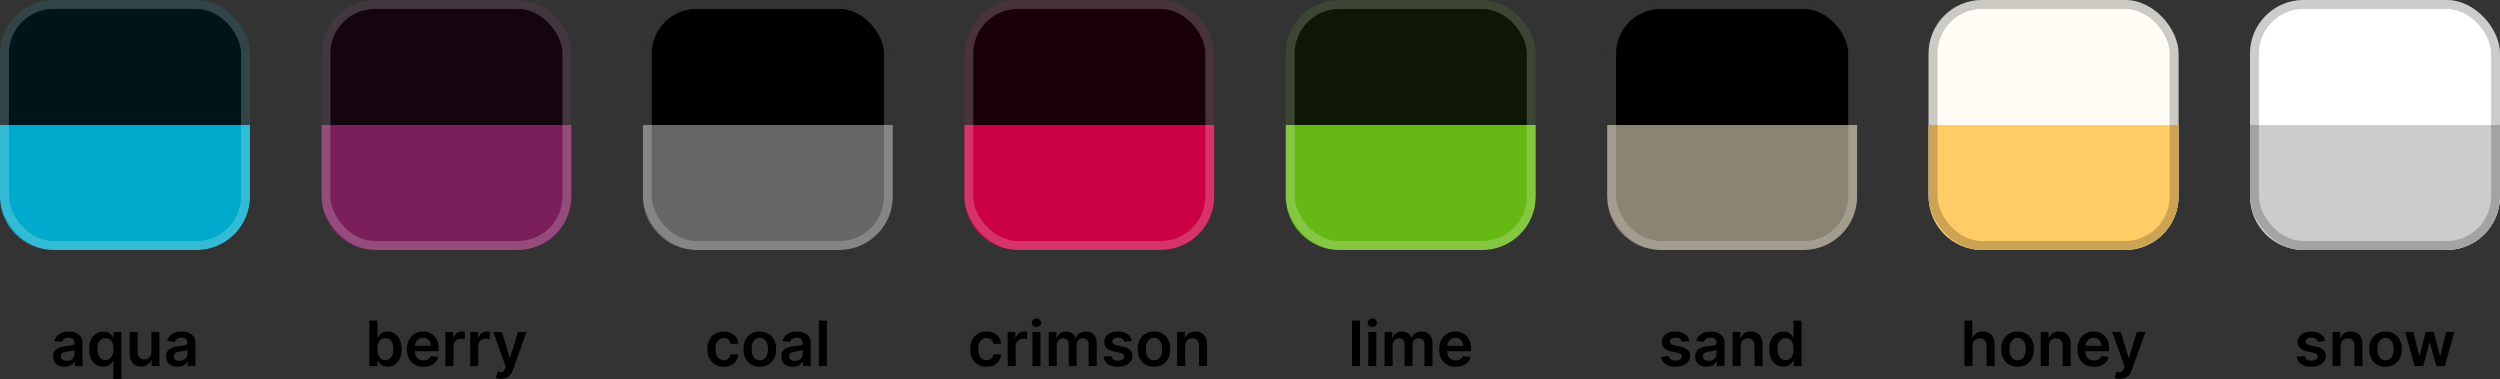 <svg
  width="560"
  height="85"
  viewBox="0 0 560 85"
  fill="none"
  xmlns="http://www.w3.org/2000/svg"
>
  <rect x="0" y="0" width="560" height="85" fill="#333333" stroke="none"/>
  <style>
    .name {
      fill: #000;
    }
    @media (prefers-color-scheme: dark) {
      .name {
        fill: #fff;
      }
    }
  </style>
  <path
    d="M14.449 82.154C13.965 82.154 13.53 82.068 13.142 81.896C12.757 81.72 12.452 81.461 12.227 81.12C12.005 80.779 11.894 80.358 11.894 79.857C11.894 79.426 11.973 79.07 12.133 78.788C12.292 78.507 12.509 78.281 12.784 78.112C13.059 77.943 13.369 77.816 13.713 77.729C14.062 77.64 14.421 77.575 14.792 77.535C15.24 77.489 15.603 77.448 15.881 77.411C16.16 77.371 16.362 77.312 16.488 77.232C16.617 77.149 16.682 77.022 16.682 76.849V76.82C16.682 76.445 16.57 76.155 16.349 75.95C16.126 75.744 15.807 75.641 15.389 75.641C14.948 75.641 14.598 75.737 14.34 75.93C14.085 76.122 13.912 76.349 13.823 76.611L12.143 76.372C12.275 75.908 12.494 75.52 12.799 75.209C13.104 74.894 13.476 74.659 13.917 74.503C14.358 74.344 14.845 74.264 15.379 74.264C15.747 74.264 16.113 74.307 16.478 74.394C16.842 74.48 17.175 74.622 17.477 74.821C17.779 75.017 18.021 75.283 18.203 75.621C18.389 75.96 18.481 76.382 18.481 76.889V82H16.751V80.951H16.692C16.582 81.163 16.428 81.362 16.229 81.548C16.034 81.73 15.787 81.877 15.488 81.99C15.193 82.099 14.847 82.154 14.449 82.154ZM14.917 80.832C15.278 80.832 15.591 80.76 15.856 80.618C16.121 80.472 16.325 80.28 16.468 80.041C16.614 79.803 16.686 79.542 16.686 79.261V78.361C16.63 78.407 16.534 78.45 16.398 78.49C16.266 78.53 16.116 78.565 15.951 78.594C15.785 78.624 15.621 78.651 15.459 78.674C15.296 78.697 15.155 78.717 15.036 78.734C14.768 78.77 14.527 78.83 14.315 78.913C14.103 78.996 13.936 79.112 13.813 79.261C13.69 79.406 13.629 79.595 13.629 79.827C13.629 80.159 13.75 80.409 13.992 80.578C14.234 80.747 14.542 80.832 14.917 80.832ZM25.387 84.864L25.387 80.797H25.312C25.219 80.983 25.085 81.18 24.91 81.388C24.734 81.594 24.502 81.77 24.213 81.915C23.925 82.061 23.562 82.134 23.125 82.134C22.525 82.134 21.988 81.98 21.514 81.672C21.04 81.364 20.666 80.916 20.39 80.329C20.115 79.743 19.978 79.03 19.978 78.192C19.978 77.343 20.117 76.627 20.395 76.044C20.677 75.457 21.057 75.015 21.534 74.717C22.011 74.415 22.543 74.264 23.13 74.264C23.577 74.264 23.945 74.34 24.233 74.493C24.522 74.642 24.75 74.823 24.919 75.035C25.088 75.244 25.219 75.441 25.312 75.626H25.422V74.364H27.192L27.192 84.864H25.387ZM23.627 80.658C24.008 80.658 24.333 80.555 24.601 80.349C24.87 80.141 25.074 79.851 25.213 79.479C25.352 79.108 25.422 78.676 25.422 78.182C25.422 77.688 25.352 77.259 25.213 76.894C25.077 76.53 24.875 76.246 24.606 76.044C24.341 75.842 24.015 75.741 23.627 75.741C23.226 75.741 22.891 75.845 22.623 76.054C22.354 76.263 22.152 76.551 22.016 76.919C21.88 77.287 21.812 77.708 21.812 78.182C21.812 78.659 21.88 79.085 22.016 79.46C22.155 79.831 22.359 80.124 22.628 80.34C22.899 80.552 23.233 80.658 23.627 80.658ZM33.908 78.788V74.364H35.708V82H33.963V80.643H33.883C33.711 81.07 33.428 81.42 33.033 81.692C32.642 81.963 32.16 82.099 31.586 82.099C31.086 82.099 30.643 81.988 30.259 81.766C29.878 81.541 29.579 81.215 29.364 80.787C29.149 80.356 29.041 79.836 29.041 79.226V74.364H30.841V78.947C30.841 79.431 30.973 79.816 31.238 80.101C31.503 80.386 31.852 80.528 32.282 80.528C32.548 80.528 32.804 80.464 33.053 80.335C33.302 80.205 33.505 80.013 33.664 79.758C33.827 79.499 33.908 79.176 33.908 78.788ZM39.756 82.154C39.272 82.154 38.836 82.068 38.448 81.896C38.064 81.72 37.759 81.461 37.534 81.12C37.312 80.779 37.201 80.358 37.201 79.857C37.201 79.426 37.28 79.07 37.439 78.788C37.598 78.507 37.815 78.281 38.09 78.112C38.366 77.943 38.675 77.816 39.02 77.729C39.368 77.64 39.728 77.575 40.099 77.535C40.546 77.489 40.909 77.448 41.188 77.411C41.466 77.371 41.668 77.312 41.794 77.232C41.924 77.149 41.988 77.022 41.988 76.849V76.82C41.988 76.445 41.877 76.155 41.655 75.95C41.433 75.744 41.113 75.641 40.696 75.641C40.255 75.641 39.905 75.737 39.647 75.93C39.391 76.122 39.219 76.349 39.13 76.611L37.449 76.372C37.582 75.908 37.8 75.52 38.105 75.209C38.41 74.894 38.783 74.659 39.224 74.503C39.665 74.344 40.152 74.264 40.686 74.264C41.053 74.264 41.42 74.307 41.784 74.394C42.149 74.48 42.482 74.622 42.784 74.821C43.085 75.017 43.327 75.283 43.51 75.621C43.695 75.96 43.788 76.382 43.788 76.889V82H42.058V80.951H41.998C41.889 81.163 41.735 81.362 41.536 81.548C41.34 81.73 41.093 81.877 40.795 81.99C40.5 82.099 40.154 82.154 39.756 82.154ZM40.223 80.832C40.584 80.832 40.898 80.76 41.163 80.618C41.428 80.472 41.632 80.28 41.774 80.041C41.92 79.803 41.993 79.542 41.993 79.261V78.361C41.937 78.407 41.841 78.45 41.705 78.49C41.572 78.53 41.423 78.565 41.257 78.594C41.092 78.624 40.928 78.651 40.765 78.674C40.603 78.697 40.462 78.717 40.343 78.734C40.074 78.77 39.834 78.83 39.622 78.913C39.41 78.996 39.242 79.112 39.12 79.261C38.997 79.406 38.936 79.595 38.936 79.827C38.936 80.159 39.057 80.409 39.299 80.578C39.541 80.747 39.849 80.832 40.223 80.832Z"
    class="name"
  />
  <rect width="56" height="56" rx="12" fill="#00151A" />
  <path
    d="M0 28H56V44C56 50.627 50.627 56 44 56H12C5.373 56 0 50.627 0 44V28Z"
    fill="#00AACC"
  />
  <rect
    x="1"
    y="1"
    width="54"
    height="54"
    rx="11"
    stroke="white"
    stroke-opacity="0.2"
    stroke-width="2"
  />
  <path
    d="M82.746 82V71.818H84.545V75.626H84.62C84.713 75.441 84.844 75.244 85.013 75.035C85.182 74.823 85.41 74.642 85.699 74.493C85.987 74.34 86.355 74.264 86.802 74.264C87.392 74.264 87.924 74.415 88.398 74.717C88.875 75.015 89.253 75.457 89.532 76.044C89.813 76.627 89.954 77.343 89.954 78.192C89.954 79.03 89.817 79.743 89.542 80.329C89.266 80.916 88.892 81.364 88.418 81.672C87.944 81.98 87.407 82.134 86.807 82.134C86.37 82.134 86.007 82.061 85.719 81.915C85.43 81.77 85.198 81.594 85.022 81.388C84.85 81.18 84.716 80.983 84.62 80.797H84.515V82H82.746ZM84.51 78.182C84.51 78.676 84.58 79.108 84.719 79.479C84.862 79.851 85.066 80.141 85.331 80.349C85.599 80.555 85.924 80.658 86.305 80.658C86.703 80.658 87.036 80.552 87.304 80.34C87.573 80.124 87.775 79.831 87.911 79.46C88.05 79.085 88.12 78.659 88.12 78.182C88.12 77.708 88.052 77.287 87.916 76.919C87.78 76.551 87.578 76.263 87.309 76.054C87.041 75.845 86.706 75.741 86.305 75.741C85.921 75.741 85.594 75.842 85.326 76.044C85.057 76.246 84.853 76.53 84.714 76.894C84.578 77.259 84.51 77.688 84.51 78.182ZM94.865 82.149C94.099 82.149 93.438 81.99 92.881 81.672C92.328 81.35 91.902 80.896 91.604 80.31C91.305 79.72 91.156 79.025 91.156 78.227C91.156 77.441 91.305 76.752 91.604 76.158C91.905 75.562 92.326 75.098 92.866 74.766C93.407 74.432 94.041 74.264 94.77 74.264C95.241 74.264 95.685 74.34 96.103 74.493C96.524 74.642 96.895 74.874 97.216 75.189C97.541 75.504 97.796 75.905 97.982 76.392C98.168 76.876 98.261 77.453 98.261 78.122V78.674H92.001V77.461H96.535C96.532 77.116 96.457 76.81 96.312 76.541C96.166 76.269 95.962 76.056 95.7 75.9C95.442 75.744 95.14 75.666 94.795 75.666C94.427 75.666 94.104 75.756 93.826 75.935C93.547 76.11 93.33 76.342 93.175 76.631C93.022 76.916 92.944 77.229 92.941 77.57V78.629C92.941 79.073 93.022 79.454 93.185 79.773C93.347 80.088 93.574 80.329 93.866 80.499C94.157 80.664 94.499 80.747 94.89 80.747C95.152 80.747 95.389 80.711 95.601 80.638C95.813 80.562 95.997 80.451 96.153 80.305C96.308 80.159 96.426 79.978 96.506 79.763L98.186 79.952C98.08 80.396 97.878 80.784 97.579 81.115C97.284 81.443 96.907 81.698 96.446 81.881C95.985 82.06 95.458 82.149 94.865 82.149ZM99.783 82V74.364H101.528V75.636H101.608C101.747 75.195 101.986 74.856 102.324 74.617C102.665 74.375 103.054 74.254 103.492 74.254C103.591 74.254 103.702 74.259 103.825 74.269C103.951 74.276 104.055 74.287 104.138 74.304V75.96C104.062 75.933 103.941 75.91 103.775 75.89C103.613 75.867 103.455 75.855 103.303 75.855C102.975 75.855 102.68 75.926 102.418 76.069C102.16 76.208 101.956 76.402 101.807 76.651C101.657 76.899 101.583 77.186 101.583 77.511V82H99.783ZM105.334 82V74.364H107.079V75.636H107.158C107.298 75.195 107.536 74.856 107.874 74.617C108.216 74.375 108.605 74.254 109.043 74.254C109.142 74.254 109.253 74.259 109.376 74.269C109.502 74.276 109.606 74.287 109.689 74.304V75.96C109.613 75.933 109.492 75.91 109.326 75.89C109.164 75.867 109.006 75.855 108.854 75.855C108.526 75.855 108.231 75.926 107.969 76.069C107.71 76.208 107.506 76.402 107.357 76.651C107.208 76.899 107.134 77.186 107.134 77.511V82H105.334ZM112.236 84.864C111.99 84.864 111.763 84.844 111.555 84.804C111.349 84.767 111.185 84.724 111.062 84.675L111.48 83.273C111.742 83.349 111.976 83.385 112.181 83.382C112.387 83.379 112.567 83.314 112.723 83.188C112.882 83.066 113.016 82.86 113.126 82.572L113.28 82.159L110.511 74.364H112.42L114.18 80.131H114.259L116.024 74.364L117.938 74.364L114.881 82.925C114.738 83.329 114.549 83.675 114.314 83.964C114.079 84.255 113.79 84.478 113.449 84.63C113.111 84.786 112.706 84.864 112.236 84.864Z"
    class="name"
  />
  <rect x="72" width="56" height="56" rx="12" fill="#14050F" />
  <path
    d="M72 28H128V44C128 50.627 122.627 56 116 56H84C77.373 56 72 50.627 72 44V28Z"
    fill="#7A1F5C"
  />
  <rect
    x="73"
    y="1"
    width="54"
    height="54"
    rx="11"
    stroke="white"
    stroke-opacity="0.2"
    stroke-width="2"
  />
  <path
    d="M162.112 82.149C161.35 82.149 160.695 81.982 160.148 81.647C159.605 81.312 159.186 80.85 158.891 80.26C158.599 79.667 158.453 78.984 158.453 78.212C158.453 77.436 158.602 76.752 158.9 76.158C159.199 75.562 159.62 75.098 160.163 74.766C160.71 74.432 161.356 74.264 162.102 74.264C162.722 74.264 163.271 74.379 163.748 74.607C164.228 74.833 164.611 75.153 164.896 75.567C165.181 75.978 165.344 76.458 165.383 77.008H163.663C163.594 76.641 163.428 76.334 163.166 76.089C162.908 75.84 162.561 75.716 162.127 75.716C161.759 75.716 161.436 75.815 161.158 76.014C160.879 76.21 160.662 76.492 160.506 76.859C160.354 77.227 160.278 77.668 160.278 78.182C160.278 78.702 160.354 79.15 160.506 79.524C160.659 79.895 160.873 80.182 161.148 80.384C161.426 80.583 161.753 80.683 162.127 80.683C162.392 80.683 162.629 80.633 162.838 80.533C163.05 80.431 163.227 80.283 163.37 80.091C163.512 79.899 163.61 79.665 163.663 79.39H165.383C165.34 79.93 165.181 80.409 164.906 80.827C164.631 81.241 164.257 81.566 163.783 81.801C163.309 82.033 162.752 82.149 162.112 82.149ZM170.192 82.149C169.446 82.149 168.8 81.985 168.253 81.657C167.706 81.329 167.282 80.87 166.981 80.28C166.682 79.69 166.533 79.001 166.533 78.212C166.533 77.423 166.682 76.732 166.981 76.138C167.282 75.545 167.706 75.085 168.253 74.756C168.8 74.428 169.446 74.264 170.192 74.264C170.938 74.264 171.584 74.428 172.131 74.756C172.678 75.085 173.101 75.545 173.399 76.138C173.7 76.732 173.851 77.423 173.851 78.212C173.851 79.001 173.7 79.69 173.399 80.28C173.101 80.87 172.678 81.329 172.131 81.657C171.584 81.985 170.938 82.149 170.192 82.149ZM170.202 80.707C170.607 80.707 170.945 80.596 171.216 80.374C171.488 80.149 171.69 79.847 171.823 79.469C171.959 79.092 172.027 78.671 172.027 78.207C172.027 77.739 171.959 77.317 171.823 76.939C171.69 76.558 171.488 76.254 171.216 76.029C170.945 75.804 170.607 75.691 170.202 75.691C169.788 75.691 169.443 75.804 169.168 76.029C168.896 76.254 168.692 76.558 168.557 76.939C168.424 77.317 168.358 77.739 168.358 78.207C168.358 78.671 168.424 79.092 168.557 79.469C168.692 79.847 168.896 80.149 169.168 80.374C169.443 80.596 169.788 80.707 170.202 80.707ZM177.576 82.154C177.092 82.154 176.657 82.068 176.269 81.896C175.884 81.72 175.579 81.461 175.354 81.12C175.132 80.779 175.021 80.358 175.021 79.857C175.021 79.426 175.1 79.07 175.259 78.788C175.419 78.507 175.636 78.281 175.911 78.112C176.186 77.943 176.496 77.816 176.84 77.729C177.188 77.64 177.548 77.575 177.919 77.535C178.367 77.489 178.73 77.448 179.008 77.411C179.286 77.371 179.489 77.312 179.615 77.232C179.744 77.149 179.809 77.022 179.809 76.849V76.82C179.809 76.445 179.697 76.155 179.475 75.95C179.253 75.744 178.934 75.641 178.516 75.641C178.075 75.641 177.725 75.737 177.467 75.93C177.212 76.122 177.039 76.349 176.95 76.611L175.269 76.372C175.402 75.908 175.621 75.52 175.926 75.209C176.231 74.894 176.603 74.659 177.044 74.503C177.485 74.344 177.972 74.264 178.506 74.264C178.874 74.264 179.24 74.307 179.605 74.394C179.969 74.48 180.302 74.622 180.604 74.821C180.906 75.017 181.148 75.283 181.33 75.621C181.515 75.96 181.608 76.382 181.608 76.889V82H179.878V80.951H179.818C179.709 81.163 179.555 81.362 179.356 81.548C179.161 81.73 178.914 81.877 178.615 81.99C178.32 82.099 177.974 82.154 177.576 82.154ZM178.044 80.832C178.405 80.832 178.718 80.76 178.983 80.618C179.248 80.472 179.452 80.28 179.595 80.041C179.741 79.803 179.813 79.542 179.813 79.261V78.361C179.757 78.407 179.661 78.45 179.525 78.49C179.393 78.53 179.243 78.565 179.078 78.594C178.912 78.624 178.748 78.651 178.585 78.674C178.423 78.697 178.282 78.717 178.163 78.734C177.894 78.77 177.654 78.83 177.442 78.913C177.23 78.996 177.063 79.112 176.94 79.261C176.817 79.406 176.756 79.595 176.756 79.827C176.756 80.159 176.877 80.409 177.119 80.578C177.361 80.747 177.669 80.832 178.044 80.832ZM185.218 71.818V82H183.418V71.818H185.218Z"
    class="name"
  />
  <rect x="144" width="56" height="56" rx="12" fill="#000000" />
  <path
    d="M144 28H200V44C200 50.627 194.627 56 188 56H156C149.373 56 144 50.627 144 44V28Z"
    fill="#666666"
  />
  <rect
    x="145"
    y="1"
    width="54"
    height="54"
    rx="11"
    stroke="white"
    stroke-opacity="0.2"
    stroke-width="2"
  />
  <path
    d="M220.967 82.149C220.204 82.149 219.55 81.982 219.003 81.647C218.459 81.312 218.04 80.85 217.745 80.26C217.453 79.667 217.308 78.984 217.308 78.212C217.308 77.436 217.457 76.752 217.755 76.158C218.053 75.562 218.474 75.098 219.018 74.766C219.565 74.432 220.211 74.264 220.957 74.264C221.576 74.264 222.125 74.379 222.602 74.607C223.083 74.833 223.466 75.153 223.751 75.567C224.036 75.978 224.198 76.458 224.238 77.008H222.518C222.448 76.641 222.282 76.334 222.021 76.089C221.762 75.84 221.416 75.716 220.982 75.716C220.614 75.716 220.29 75.815 220.012 76.014C219.734 76.21 219.517 76.492 219.361 76.859C219.208 77.227 219.132 77.668 219.132 78.182C219.132 78.702 219.208 79.15 219.361 79.524C219.513 79.895 219.727 80.182 220.002 80.384C220.281 80.583 220.607 80.683 220.982 80.683C221.247 80.683 221.484 80.633 221.692 80.533C221.905 80.431 222.082 80.283 222.224 80.091C222.367 79.899 222.465 79.665 222.518 79.39H224.238C224.195 79.93 224.036 80.409 223.761 80.827C223.486 81.241 223.111 81.566 222.637 81.801C222.163 82.033 221.606 82.149 220.967 82.149ZM225.716 82V74.364H227.461V75.636H227.54C227.68 75.195 227.918 74.856 228.256 74.617C228.598 74.375 228.987 74.254 229.425 74.254C229.524 74.254 229.635 74.259 229.758 74.269C229.884 74.276 229.988 74.287 230.071 74.304V75.96C229.995 75.933 229.874 75.91 229.708 75.89C229.546 75.867 229.388 75.855 229.236 75.855C228.907 75.855 228.613 75.926 228.351 76.069C228.092 76.208 227.888 76.402 227.739 76.651C227.59 76.899 227.515 77.186 227.515 77.511V82H225.716ZM231.267 82V74.364H233.066V82H231.267ZM232.171 73.28C231.886 73.28 231.641 73.185 231.436 72.996C231.23 72.804 231.127 72.574 231.127 72.305C231.127 72.034 231.23 71.803 231.436 71.614C231.641 71.422 231.886 71.326 232.171 71.326C232.46 71.326 232.705 71.422 232.907 71.614C233.113 71.803 233.215 72.034 233.215 72.305C233.215 72.574 233.113 72.804 232.907 72.996C232.705 73.185 232.46 73.28 232.171 73.28ZM234.917 82V74.364H236.637V75.661H236.727C236.886 75.224 237.149 74.882 237.517 74.637C237.885 74.388 238.324 74.264 238.835 74.264C239.352 74.264 239.787 74.39 240.142 74.642C240.5 74.891 240.752 75.23 240.898 75.661H240.977C241.146 75.237 241.431 74.899 241.832 74.647C242.237 74.392 242.716 74.264 243.269 74.264C243.972 74.264 244.545 74.486 244.989 74.93C245.433 75.374 245.656 76.022 245.656 76.874V82H243.851V77.153C243.851 76.679 243.725 76.332 243.473 76.114C243.221 75.892 242.913 75.781 242.548 75.781C242.114 75.781 241.774 75.916 241.529 76.188C241.287 76.457 241.166 76.806 241.166 77.237V82H239.401V77.078C239.401 76.684 239.282 76.369 239.043 76.133C238.808 75.898 238.5 75.781 238.119 75.781C237.86 75.781 237.625 75.847 237.413 75.979C237.201 76.109 237.031 76.293 236.906 76.531C236.78 76.767 236.717 77.042 236.717 77.356V82H234.917ZM253.517 76.382L251.876 76.561C251.83 76.395 251.749 76.24 251.633 76.094C251.52 75.948 251.367 75.83 251.175 75.741C250.983 75.651 250.748 75.606 250.469 75.606C250.095 75.606 249.78 75.688 249.525 75.85C249.273 76.013 249.148 76.223 249.152 76.481C249.148 76.704 249.23 76.884 249.395 77.023C249.564 77.163 249.843 77.277 250.231 77.367L251.533 77.645C252.256 77.801 252.793 78.048 253.144 78.386C253.499 78.724 253.678 79.166 253.681 79.713C253.678 80.194 253.537 80.618 253.258 80.986C252.983 81.35 252.6 81.635 252.11 81.841C251.619 82.046 251.056 82.149 250.42 82.149C249.485 82.149 248.733 81.954 248.162 81.562C247.592 81.168 247.253 80.62 247.143 79.917L248.898 79.748C248.978 80.093 249.147 80.353 249.405 80.528C249.664 80.704 250 80.792 250.415 80.792C250.842 80.792 251.185 80.704 251.444 80.528C251.706 80.353 251.836 80.136 251.836 79.877C251.836 79.658 251.752 79.478 251.583 79.335C251.417 79.193 251.159 79.083 250.807 79.007L249.505 78.734C248.772 78.581 248.23 78.324 247.879 77.963C247.528 77.599 247.354 77.138 247.357 76.581C247.354 76.11 247.481 75.703 247.74 75.358C248.002 75.01 248.365 74.742 248.829 74.553C249.296 74.36 249.835 74.264 250.444 74.264C251.339 74.264 252.044 74.455 252.557 74.836C253.074 75.217 253.394 75.733 253.517 76.382ZM258.496 82.149C257.75 82.149 257.104 81.985 256.557 81.657C256.01 81.329 255.586 80.87 255.284 80.28C254.986 79.69 254.837 79.001 254.837 78.212C254.837 77.423 254.986 76.732 255.284 76.138C255.586 75.545 256.01 75.085 256.557 74.756C257.104 74.428 257.75 74.264 258.496 74.264C259.242 74.264 259.888 74.428 260.435 74.756C260.982 75.085 261.404 75.545 261.703 76.138C262.004 76.732 262.155 77.423 262.155 78.212C262.155 79.001 262.004 79.69 261.703 80.28C261.404 80.87 260.982 81.329 260.435 81.657C259.888 81.985 259.242 82.149 258.496 82.149ZM258.506 80.707C258.91 80.707 259.248 80.596 259.52 80.374C259.792 80.149 259.994 79.847 260.127 79.469C260.262 79.092 260.33 78.671 260.33 78.207C260.33 77.739 260.262 77.317 260.127 76.939C259.994 76.558 259.792 76.254 259.52 76.029C259.248 75.804 258.91 75.691 258.506 75.691C258.092 75.691 257.747 75.804 257.472 76.029C257.2 76.254 256.996 76.558 256.86 76.939C256.728 77.317 256.661 77.739 256.661 78.207C256.661 78.671 256.728 79.092 256.86 79.469C256.996 79.847 257.2 80.149 257.472 80.374C257.747 80.596 258.092 80.707 258.506 80.707ZM265.482 77.526V82H263.683V74.364H265.403V75.661H265.492C265.668 75.234 265.948 74.894 266.332 74.642C266.72 74.39 267.199 74.264 267.769 74.264C268.296 74.264 268.755 74.377 269.146 74.602C269.541 74.828 269.846 75.154 270.061 75.582C270.28 76.009 270.388 76.528 270.384 77.138V82H268.585V77.416C268.585 76.906 268.452 76.506 268.187 76.218C267.925 75.93 267.562 75.785 267.098 75.785C266.783 75.785 266.503 75.855 266.258 75.994C266.016 76.13 265.825 76.327 265.686 76.586C265.55 76.844 265.482 77.158 265.482 77.526Z"
    class="name"
  />
  <rect x="216" width="56" height="56" rx="12" fill="#1A0009" />
  <path
    d="M216 28H272V44C272 50.627 266.627 56 260 56H228C221.373 56 216 50.627 216 44V28Z"
    fill="#CC0044"
  />
  <rect
    x="217"
    y="1"
    width="54"
    height="54"
    rx="11"
    stroke="white"
    stroke-opacity="0.2"
    stroke-width="2"
  />
  <path
    d="M304.642 71.818V82H302.843V71.818H304.642ZM306.493 82V74.364H308.293V82H306.493ZM307.398 73.28C307.113 73.28 306.868 73.185 306.662 72.996C306.457 72.804 306.354 72.574 306.354 72.305C306.354 72.034 306.457 71.803 306.662 71.614C306.868 71.422 307.113 71.326 307.398 71.326C307.686 71.326 307.932 71.422 308.134 71.614C308.339 71.803 308.442 72.034 308.442 72.305C308.442 72.574 308.339 72.804 308.134 72.996C307.932 73.185 307.686 73.28 307.398 73.28ZM310.143 82V74.364H311.864V75.661H311.953C312.112 75.224 312.376 74.882 312.744 74.637C313.112 74.388 313.551 74.264 314.061 74.264C314.578 74.264 315.014 74.39 315.369 74.642C315.727 74.891 315.978 75.23 316.124 75.661H316.204C316.373 75.237 316.658 74.899 317.059 74.647C317.463 74.392 317.942 74.264 318.496 74.264C319.198 74.264 319.772 74.486 320.216 74.93C320.66 75.374 320.882 76.022 320.882 76.874V82H319.077V77.153C319.077 76.679 318.951 76.332 318.7 76.114C318.448 75.892 318.139 75.781 317.775 75.781C317.341 75.781 317.001 75.916 316.756 76.188C316.514 76.457 316.393 76.806 316.393 77.237V82H314.628V77.078C314.628 76.684 314.509 76.369 314.27 76.133C314.035 75.898 313.726 75.781 313.345 75.781C313.087 75.781 312.851 75.847 312.639 75.979C312.427 76.109 312.258 76.293 312.132 76.531C312.006 76.767 311.943 77.042 311.943 77.356V82H310.143ZM326.089 82.149C325.323 82.149 324.662 81.99 324.105 81.672C323.551 81.35 323.126 80.896 322.827 80.31C322.529 79.72 322.38 79.025 322.38 78.227C322.38 77.441 322.529 76.752 322.827 76.158C323.129 75.562 323.55 75.098 324.09 74.766C324.63 74.432 325.265 74.264 325.994 74.264C326.465 74.264 326.909 74.34 327.327 74.493C327.747 74.642 328.119 74.874 328.44 75.189C328.765 75.504 329.02 75.905 329.206 76.392C329.391 76.876 329.484 77.453 329.484 78.122V78.674H323.225V77.461H327.759C327.756 77.116 327.681 76.81 327.535 76.541C327.39 76.269 327.186 76.056 326.924 75.9C326.665 75.744 326.364 75.666 326.019 75.666C325.651 75.666 325.328 75.756 325.05 75.935C324.771 76.11 324.554 76.342 324.398 76.631C324.246 76.916 324.168 77.229 324.165 77.57V78.629C324.165 79.073 324.246 79.454 324.408 79.773C324.571 80.088 324.798 80.329 325.089 80.499C325.381 80.664 325.722 80.747 326.113 80.747C326.375 80.747 326.612 80.711 326.824 80.638C327.037 80.562 327.22 80.451 327.376 80.305C327.532 80.159 327.65 79.978 327.729 79.763L329.41 79.952C329.304 80.396 329.101 80.784 328.803 81.115C328.508 81.443 328.13 81.698 327.67 81.881C327.209 82.06 326.682 82.149 326.089 82.149Z"
    class="name"
  />
  <rect x="288" width="56" height="56" rx="12" fill="#0D1703" />
  <path
    d="M288 28H344V44C344 50.627 338.627 56 332 56H300C293.373 56 288 50.627 288 44V28Z"
    fill="#66B814"
  />
  <rect
    x="289"
    y="1"
    width="54"
    height="54"
    rx="11"
    stroke="white"
    stroke-opacity="0.2"
    stroke-width="2"
  />
  <path
    d="M378.424 76.382L376.783 76.561C376.737 76.395 376.656 76.24 376.54 76.094C376.427 75.948 376.275 75.83 376.082 75.741C375.89 75.651 375.655 75.606 375.377 75.606C375.002 75.606 374.687 75.688 374.432 75.85C374.18 76.013 374.056 76.223 374.059 76.481C374.056 76.704 374.137 76.884 374.303 77.023C374.472 77.163 374.75 77.277 375.138 77.367L376.44 77.645C377.163 77.801 377.7 78.048 378.051 78.386C378.406 78.724 378.585 79.166 378.588 79.713C378.585 80.194 378.444 80.618 378.166 80.986C377.89 81.35 377.508 81.635 377.017 81.841C376.527 82.046 375.963 82.149 375.327 82.149C374.392 82.149 373.64 81.954 373.07 81.562C372.5 81.168 372.16 80.62 372.051 79.917L373.805 79.748C373.885 80.093 374.054 80.353 374.313 80.528C374.571 80.704 374.908 80.792 375.322 80.792C375.749 80.792 376.092 80.704 376.351 80.528C376.613 80.353 376.744 80.136 376.744 79.877C376.744 79.658 376.659 79.478 376.49 79.335C376.324 79.193 376.066 79.083 375.715 79.007L374.412 78.734C373.68 78.581 373.138 78.324 372.786 77.963C372.435 77.599 372.261 77.138 372.264 76.581C372.261 76.11 372.389 75.703 372.647 75.358C372.909 75.01 373.272 74.742 373.736 74.553C374.203 74.36 374.742 74.264 375.352 74.264C376.247 74.264 376.951 74.455 377.465 74.836C377.982 75.217 378.301 75.733 378.424 76.382ZM382.27 82.154C381.786 82.154 381.35 82.068 380.962 81.896C380.578 81.72 380.273 81.461 380.047 81.12C379.825 80.779 379.714 80.358 379.714 79.857C379.714 79.426 379.794 79.07 379.953 78.788C380.112 78.507 380.329 78.281 380.604 78.112C380.879 77.943 381.189 77.816 381.534 77.729C381.882 77.64 382.241 77.575 382.613 77.535C383.06 77.489 383.423 77.448 383.701 77.411C383.98 77.371 384.182 77.312 384.308 77.232C384.437 77.149 384.502 77.022 384.502 76.849V76.82C384.502 76.445 384.391 76.155 384.169 75.95C383.947 75.744 383.627 75.641 383.209 75.641C382.768 75.641 382.419 75.737 382.16 75.93C381.905 76.122 381.733 76.349 381.643 76.611L379.963 76.372C380.095 75.908 380.314 75.52 380.619 75.209C380.924 74.894 381.297 74.659 381.738 74.503C382.178 74.344 382.666 74.264 383.199 74.264C383.567 74.264 383.933 74.307 384.298 74.394C384.663 74.48 384.996 74.622 385.297 74.821C385.599 75.017 385.841 75.283 386.023 75.621C386.209 75.96 386.302 76.382 386.302 76.889V82H384.571V80.951H384.512C384.402 81.163 384.248 81.362 384.049 81.548C383.854 81.73 383.607 81.877 383.309 81.99C383.014 82.099 382.667 82.154 382.27 82.154ZM382.737 80.832C383.098 80.832 383.411 80.76 383.677 80.618C383.942 80.472 384.146 80.28 384.288 80.041C384.434 79.803 384.507 79.542 384.507 79.261V78.361C384.45 78.407 384.354 78.45 384.218 78.49C384.086 78.53 383.937 78.565 383.771 78.594C383.605 78.624 383.441 78.651 383.279 78.674C383.116 78.697 382.976 78.717 382.856 78.734C382.588 78.77 382.348 78.83 382.135 78.913C381.923 78.996 381.756 79.112 381.633 79.261C381.511 79.406 381.449 79.595 381.449 79.827C381.449 80.159 381.57 80.409 381.812 80.578C382.054 80.747 382.362 80.832 382.737 80.832ZM389.911 77.526V82H388.111V74.364H389.831V75.661H389.921C390.097 75.234 390.377 74.894 390.761 74.642C391.149 74.39 391.628 74.264 392.198 74.264C392.725 74.264 393.184 74.377 393.575 74.602C393.969 74.828 394.274 75.154 394.49 75.582C394.709 76.009 394.816 76.528 394.813 77.138V82H393.013V77.416C393.013 76.906 392.881 76.506 392.616 76.218C392.354 75.93 391.991 75.785 391.527 75.785C391.212 75.785 390.932 75.855 390.687 75.994C390.445 76.13 390.254 76.327 390.115 76.586C389.979 76.844 389.911 77.158 389.911 77.526ZM399.476 82.134C398.876 82.134 398.339 81.98 397.866 81.672C397.392 81.364 397.017 80.916 396.742 80.329C396.467 79.743 396.329 79.03 396.329 78.192C396.329 77.343 396.468 76.627 396.747 76.044C397.029 75.457 397.408 75.015 397.885 74.717C398.363 74.415 398.895 74.264 399.481 74.264C399.929 74.264 400.297 74.34 400.585 74.493C400.873 74.642 401.102 74.823 401.271 75.035C401.44 75.244 401.571 75.441 401.664 75.626H401.738V71.818H403.543V82H401.773V80.797H401.664C401.571 80.983 401.437 81.18 401.261 81.388C401.085 81.594 400.853 81.77 400.565 81.915C400.277 82.061 399.914 82.134 399.476 82.134ZM399.978 80.658C400.36 80.658 400.684 80.555 400.953 80.349C401.221 80.141 401.425 79.851 401.564 79.479C401.704 79.108 401.773 78.676 401.773 78.182C401.773 77.688 401.704 77.259 401.564 76.894C401.428 76.53 401.226 76.246 400.958 76.044C400.693 75.842 400.366 75.741 399.978 75.741C399.577 75.741 399.243 75.845 398.974 76.054C398.706 76.263 398.504 76.551 398.368 76.919C398.232 77.287 398.164 77.708 398.164 78.182C398.164 78.659 398.232 79.085 398.368 79.46C398.507 79.831 398.711 80.124 398.979 80.34C399.251 80.552 399.584 80.658 399.978 80.658Z"
    class="name"
  />
  <rect x="360" width="56" height="56" rx="12" fill="#000000" />
  <path
    d="M360 28H416V44C416 50.627 410.627 56 404 56H372C365.373 56 360 50.627 360 44V28Z"
    fill="#8C8473"
  />
  <rect
    x="361"
    y="1"
    width="54"
    height="54"
    rx="11"
    stroke="white"
    stroke-opacity="0.2"
    stroke-width="2"
  />
  <path
    d="M441.834 77.526V82H440.034V71.818H441.794V75.661H441.884C442.063 75.23 442.339 74.891 442.714 74.642C443.092 74.39 443.572 74.264 444.156 74.264C444.686 74.264 445.148 74.375 445.543 74.597C445.937 74.819 446.242 75.144 446.457 75.572C446.676 75.999 446.786 76.521 446.786 77.138V82H444.986V77.416C444.986 76.903 444.853 76.503 444.588 76.218C444.326 75.93 443.958 75.785 443.484 75.785C443.166 75.785 442.881 75.855 442.629 75.994C442.381 76.13 442.185 76.327 442.043 76.586C441.903 76.844 441.834 77.158 441.834 77.526ZM451.951 82.149C451.205 82.149 450.559 81.985 450.012 81.657C449.465 81.329 449.041 80.87 448.739 80.28C448.441 79.69 448.292 79.001 448.292 78.212C448.292 77.423 448.441 76.732 448.739 76.138C449.041 75.545 449.465 75.085 450.012 74.756C450.559 74.428 451.205 74.264 451.951 74.264C452.697 74.264 453.343 74.428 453.89 74.756C454.437 75.085 454.859 75.545 455.158 76.138C455.459 76.732 455.61 77.423 455.61 78.212C455.61 79.001 455.459 79.69 455.158 80.28C454.859 80.87 454.437 81.329 453.89 81.657C453.343 81.985 452.697 82.149 451.951 82.149ZM451.961 80.707C452.365 80.707 452.703 80.596 452.975 80.374C453.247 80.149 453.449 79.847 453.582 79.469C453.718 79.092 453.786 78.671 453.786 78.207C453.786 77.739 453.718 77.317 453.582 76.939C453.449 76.558 453.247 76.254 452.975 76.029C452.703 75.804 452.365 75.691 451.961 75.691C451.547 75.691 451.202 75.804 450.927 76.029C450.655 76.254 450.451 76.558 450.315 76.939C450.183 77.317 450.116 77.739 450.116 78.207C450.116 78.671 450.183 79.092 450.315 79.469C450.451 79.847 450.655 80.149 450.927 80.374C451.202 80.596 451.547 80.707 451.961 80.707ZM458.937 77.526V82H457.138V74.364H458.858V75.661H458.947C459.123 75.234 459.403 74.894 459.787 74.642C460.175 74.39 460.654 74.264 461.224 74.264C461.751 74.264 462.21 74.377 462.601 74.602C462.996 74.828 463.301 75.154 463.516 75.582C463.735 76.009 463.843 76.528 463.839 77.138V82H462.04V77.416C462.04 76.906 461.907 76.506 461.642 76.218C461.38 75.93 461.017 75.785 460.553 75.785C460.238 75.785 459.958 75.855 459.713 75.994C459.471 76.13 459.28 76.327 459.141 76.586C459.005 76.844 458.937 77.158 458.937 77.526ZM469.05 82.149C468.284 82.149 467.623 81.99 467.066 81.672C466.512 81.35 466.086 80.896 465.788 80.31C465.49 79.72 465.341 79.025 465.341 78.227C465.341 77.441 465.49 76.752 465.788 76.158C466.09 75.562 466.511 75.098 467.051 74.766C467.591 74.432 468.226 74.264 468.955 74.264C469.426 74.264 469.87 74.34 470.287 74.493C470.708 74.642 471.08 74.874 471.401 75.189C471.726 75.504 471.981 75.905 472.167 76.392C472.352 76.876 472.445 77.453 472.445 78.122V78.674H466.186V77.461H470.72C470.717 77.116 470.642 76.81 470.496 76.541C470.35 76.269 470.147 76.056 469.885 75.9C469.626 75.744 469.325 75.666 468.98 75.666C468.612 75.666 468.289 75.756 468.01 75.935C467.732 76.11 467.515 76.342 467.359 76.631C467.207 76.916 467.129 77.229 467.126 77.57V78.629C467.126 79.073 467.207 79.454 467.369 79.773C467.532 80.088 467.759 80.329 468.05 80.499C468.342 80.664 468.683 80.747 469.074 80.747C469.336 80.747 469.573 80.711 469.785 80.638C469.997 80.562 470.181 80.451 470.337 80.305C470.493 80.159 470.611 79.978 470.69 79.763L472.371 79.952C472.265 80.396 472.062 80.784 471.764 81.115C471.469 81.443 471.091 81.698 470.631 81.881C470.17 82.06 469.643 82.149 469.05 82.149ZM474.868 84.864C474.622 84.864 474.395 84.844 474.186 84.804C473.981 84.767 473.817 84.724 473.694 84.675L474.112 83.273C474.374 83.349 474.607 83.385 474.813 83.382C475.018 83.379 475.199 83.314 475.355 83.188C475.514 83.066 475.648 82.86 475.757 82.572L475.912 82.159L473.142 74.364H475.051L476.811 80.131H476.891L478.656 74.364H480.57L477.512 82.925C477.37 83.329 477.181 83.675 476.946 83.964C476.71 84.255 476.422 84.478 476.081 84.63C475.743 84.786 475.338 84.864 474.868 84.864Z"
    class="name"
  />
  <rect x="432" width="56" height="56" rx="12" fill="#FFFCF5" />
  <path
    d="M432 28H488V44C488 50.627 482.627 56 476 56H444C437.373 56 432 50.627 432 44V28Z"
    fill="#FFCC66"
  />
  <rect
    x="433"
    y="1"
    width="54"
    height="54"
    rx="11"
    stroke="black"
    stroke-opacity="0.2"
    stroke-width="2"
  />
  <path
    d="M520.845 76.382L519.204 76.561C519.158 76.395 519.077 76.24 518.961 76.094C518.848 75.948 518.696 75.83 518.503 75.741C518.311 75.651 518.076 75.606 517.797 75.606C517.423 75.606 517.108 75.688 516.853 75.85C516.601 76.013 516.477 76.223 516.48 76.481C516.477 76.704 516.558 76.884 516.724 77.023C516.893 77.163 517.171 77.277 517.559 77.367L518.861 77.645C519.584 77.801 520.121 78.048 520.472 78.386C520.827 78.724 521.006 79.166 521.009 79.713C521.006 80.194 520.865 80.618 520.586 80.986C520.311 81.35 519.929 81.635 519.438 81.841C518.948 82.046 518.384 82.149 517.748 82.149C516.813 82.149 516.061 81.954 515.491 81.562C514.921 81.168 514.581 80.62 514.471 79.917L516.226 79.748C516.306 80.093 516.475 80.353 516.733 80.528C516.992 80.704 517.328 80.792 517.743 80.792C518.17 80.792 518.513 80.704 518.772 80.528C519.034 80.353 519.165 80.136 519.165 79.877C519.165 79.658 519.08 79.478 518.911 79.335C518.745 79.193 518.487 79.083 518.135 79.007L516.833 78.734C516.1 78.581 515.559 78.324 515.207 77.963C514.856 77.599 514.682 77.138 514.685 76.581C514.682 76.11 514.809 75.703 515.068 75.358C515.33 75.01 515.693 74.742 516.157 74.553C516.624 74.36 517.163 74.264 517.773 74.264C518.667 74.264 519.372 74.455 519.885 74.836C520.403 75.217 520.722 75.733 520.845 76.382ZM524.293 77.526V82H522.493V74.364H524.213V75.661H524.303C524.478 75.234 524.758 74.894 525.143 74.642C525.531 74.39 526.01 74.264 526.58 74.264C527.107 74.264 527.566 74.377 527.957 74.602C528.351 74.828 528.656 75.154 528.872 75.582C529.09 76.009 529.198 76.528 529.195 77.138V82H527.395V77.416C527.395 76.906 527.262 76.506 526.997 76.218C526.735 75.93 526.373 75.785 525.909 75.785C525.594 75.785 525.314 75.855 525.068 75.994C524.826 76.13 524.636 76.327 524.497 76.586C524.361 76.844 524.293 77.158 524.293 77.526ZM534.355 82.149C533.61 82.149 532.963 81.985 532.416 81.657C531.869 81.329 531.445 80.87 531.144 80.28C530.845 79.69 530.696 79.001 530.696 78.212C530.696 77.423 530.845 76.732 531.144 76.138C531.445 75.545 531.869 75.085 532.416 74.756C532.963 74.428 533.61 74.264 534.355 74.264C535.101 74.264 535.747 74.428 536.294 74.756C536.841 75.085 537.264 75.545 537.562 76.138C537.864 76.732 538.014 77.423 538.014 78.212C538.014 79.001 537.864 79.69 537.562 80.28C537.264 80.87 536.841 81.329 536.294 81.657C535.747 81.985 535.101 82.149 534.355 82.149ZM534.365 80.707C534.77 80.707 535.108 80.596 535.379 80.374C535.651 80.149 535.853 79.847 535.986 79.469C536.122 79.092 536.19 78.671 536.19 78.207C536.19 77.739 536.122 77.317 535.986 76.939C535.853 76.558 535.651 76.254 535.379 76.029C535.108 75.804 534.77 75.691 534.365 75.691C533.951 75.691 533.606 75.804 533.331 76.029C533.059 76.254 532.856 76.558 532.72 76.939C532.587 77.317 532.521 77.739 532.521 78.207C532.521 78.671 532.587 79.092 532.72 79.469C532.856 79.847 533.059 80.149 533.331 80.374C533.606 80.596 533.951 80.707 534.365 80.707ZM540.899 82L538.741 74.364H540.576L541.918 79.733H541.988L543.36 74.364H545.175L546.547 79.703H546.621L547.944 74.364L549.783 74.364L547.621 82H545.746L544.315 76.84H544.21L542.778 82H540.899Z"
    class="name"
  />
  <rect x="504" width="56" height="56" rx="12" fill="white" />
  <path
    d="M504 28H560V44C560 50.627 554.627 56 548 56H516C509.373 56 504 50.627 504 44V28Z"
    fill="#CCCCCC"
  />
  <rect
    x="505"
    y="1"
    width="54"
    height="54"
    rx="11"
    stroke="black"
    stroke-opacity="0.2"
    stroke-width="2"
  />
</svg>
